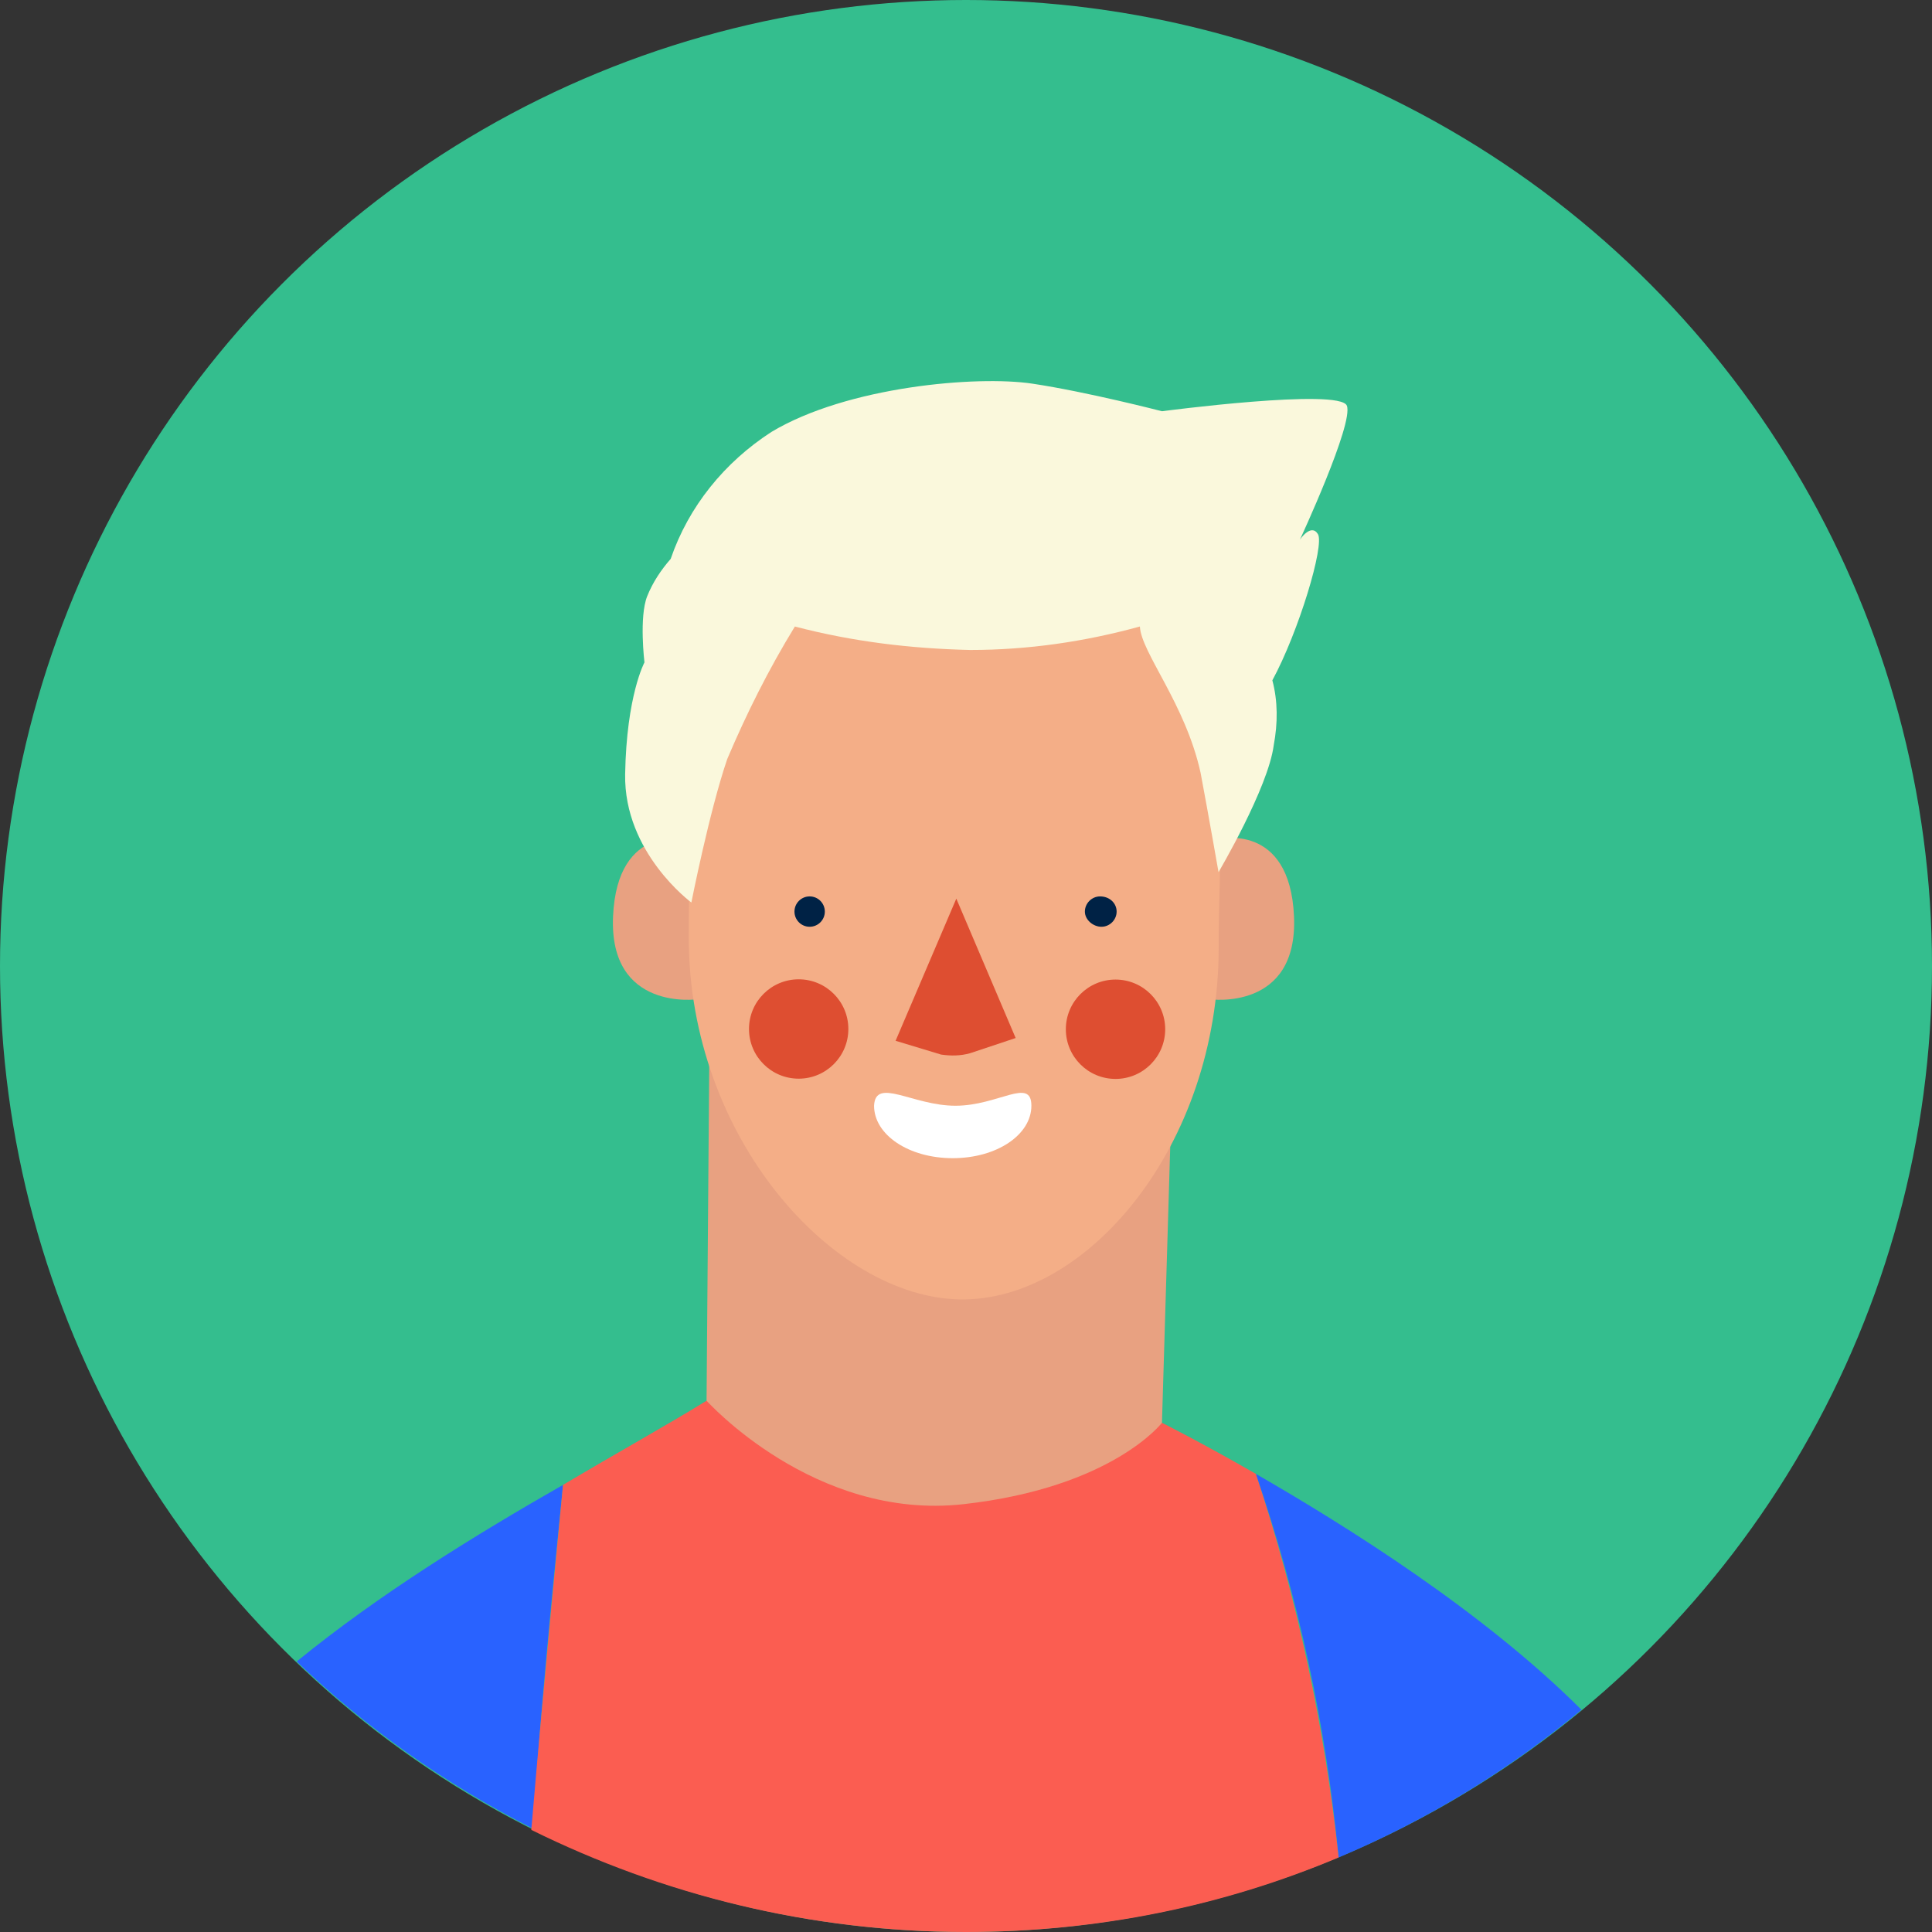 <svg version="1.1" id="レイヤー_1" xmlns="http://www.w3.org/2000/svg" x="0" y="0" viewBox="0 0 140 140" xml:space="preserve"><rect x="0" y="0" width="140" height="140" fill="#333333" stroke="none"/><style>.st2{fill:#fb5d51}.st3{fill:#e8a181}.st6{fill:#de4e31}.st7{fill:#002245}</style><circle id="prefix__楕円形_68" cx="70" cy="70" r="70" fill="#34be8e"/><path d="M97 134.6c6.4-2.7 12.3-6.3 17.6-10.7-7.1-7.1-17-13.3-23.6-17.1 3.1 9 5.1 18.3 6 27.8zm-56.2-27c-6.3 3.6-13.3 7.9-19.3 12.8 5 4.8 10.8 8.9 17.1 12.1.7-10.5 1.8-20.8 2.2-24.9z" fill="#2962ff"/><path class="st2" d="M84.2 103.1s2.8 1.4 6.8 3.7c-4-2.3-6.8-3.7-6.8-3.7l-33-1.6c-2.9 1.8-6.5 3.8-10.4 6.1 3.9-2.2 7.5-4.3 10.4-6.1l33 1.6z"/><path class="st2" d="M84.2 103.1l-33-1.6c-2.9 1.8-6.5 3.8-10.4 6.1-.4 4.2-1.4 14.4-2.3 25C48 137.3 58.7 140 70 140c9.6 0 18.7-1.9 27-5.4-1-9.4-3-18.8-6-27.8-4-2.3-6.8-3.7-6.8-3.7z"/><path id="prefix__パス_222" class="st3" d="M51.4 76.4l-.2 25.1s7.8 8.7 18.6 7.5 14.4-5.9 14.4-5.9l.8-26.7H51.4z"/><g id="prefix__グループ_1341" transform="translate(84.669 33.111)"><g id="prefix__グループ_1340"><path id="prefix__パス_223" class="st3" d="M3.6 27.7s5.2-1.3 5.5 5.6-6.1 6-6.1 6l.6-11.6z"/></g></g><g id="prefix__グループ_1343" transform="translate(41.324 33.111)"><g id="prefix__グループ_1342"><path id="prefix__パス_224" class="st3" d="M8.6 27.7s-5.2-1.3-5.5 5.6 6.1 6 6.1 6l-.6-11.6z"/></g></g><g id="prefix__グループ_1345" transform="translate(46.911 14.359)"><g id="prefix__グループ_1344"><path id="prefix__パス_225" d="M41.4 54.3c0 14.4-9.6 25.7-18.8 25.5S3 68 3 53.6s.9-26.4 19.6-26c21.9.4 18.8 12.3 18.8 26.7z" fill="#f4ae87"/></g></g><path id="prefix__パス_226" d="M50.1 65.4s-4.9-3.6-4.8-9.3 1.4-8.1 1.4-8.1-.4-3.3.2-4.8c.4-1 1-1.9 1.7-2.7 1.3-3.8 3.9-7 7.3-9.2 5.5-3.3 14.9-4.1 18.9-3.5s9.4 2 9.4 2 12.9-1.7 13.4-.4-3.4 9.7-3.4 9.7.8-1.2 1.3-.4-1.4 7.1-3.3 10.6c.4 1.5.4 3.1.1 4.7-.4 3.1-4 9.2-4 9.2s-.7-4-1.3-7.2c-1.1-5-4.3-8.7-4.4-10.6-4 1.1-8.1 1.7-12.3 1.7-4.3-.1-8.5-.6-12.7-1.7-1.9 3.1-3.5 6.3-4.9 9.6-1.3 3.8-2.6 10.4-2.6 10.4z" fill="#faf8dc"/><g id="prefix__グループ_1347" transform="translate(61.898 37.519)"><g id="prefix__グループ_1346"><path id="prefix__パス_227" class="st6" d="M7.4 27.6L3 37.9l3.3 1c.7.1 1.4.1 2.1-.1l3.3-1.1-4.3-10.1z"/></g></g><g id="prefix__グループ_1349" transform="translate(54.47 37.357)"><g id="prefix__グループ_1348"><circle id="prefix__楕円形_69" class="st7" cx="4.2" cy="28.7" r="1.1"/></g></g><g id="prefix__グループ_1351" transform="translate(75.615 37.357)"><g id="prefix__グループ_1350"><path id="prefix__パス_228" class="st7" d="M5.3 28.7c0 .6-.5 1.1-1.1 1.1S3 29.3 3 28.7s.5-1.1 1.1-1.1c.7 0 1.2.5 1.2 1.1z"/></g></g><g id="prefix__グループ_1353" transform="translate(50.075 42.265)"><g id="prefix__グループ_1352"><circle id="prefix__楕円形_70" class="st6" cx="7.8" cy="32.3" r="3.6"/></g></g><g id="prefix__グループ_1355" transform="translate(74.135 43.383)"><g id="prefix__グループ_1354"><circle id="prefix__楕円形_71" class="st6" cx="6.7" cy="31.2" r="3.6"/></g></g><g id="prefix__グループ_1358" transform="translate(60.338 51.626)"><g id="prefix__グループ_1357"><g id="prefix__グループ_1356"><path id="prefix__パス_229" d="M3 28.5c0 2.1 2.5 3.8 5.7 3.8s5.7-1.7 5.7-3.8-2.4 0-5.5 0-5.8-2.1-5.9 0z" fill="#fff"/></g></g></g></svg>